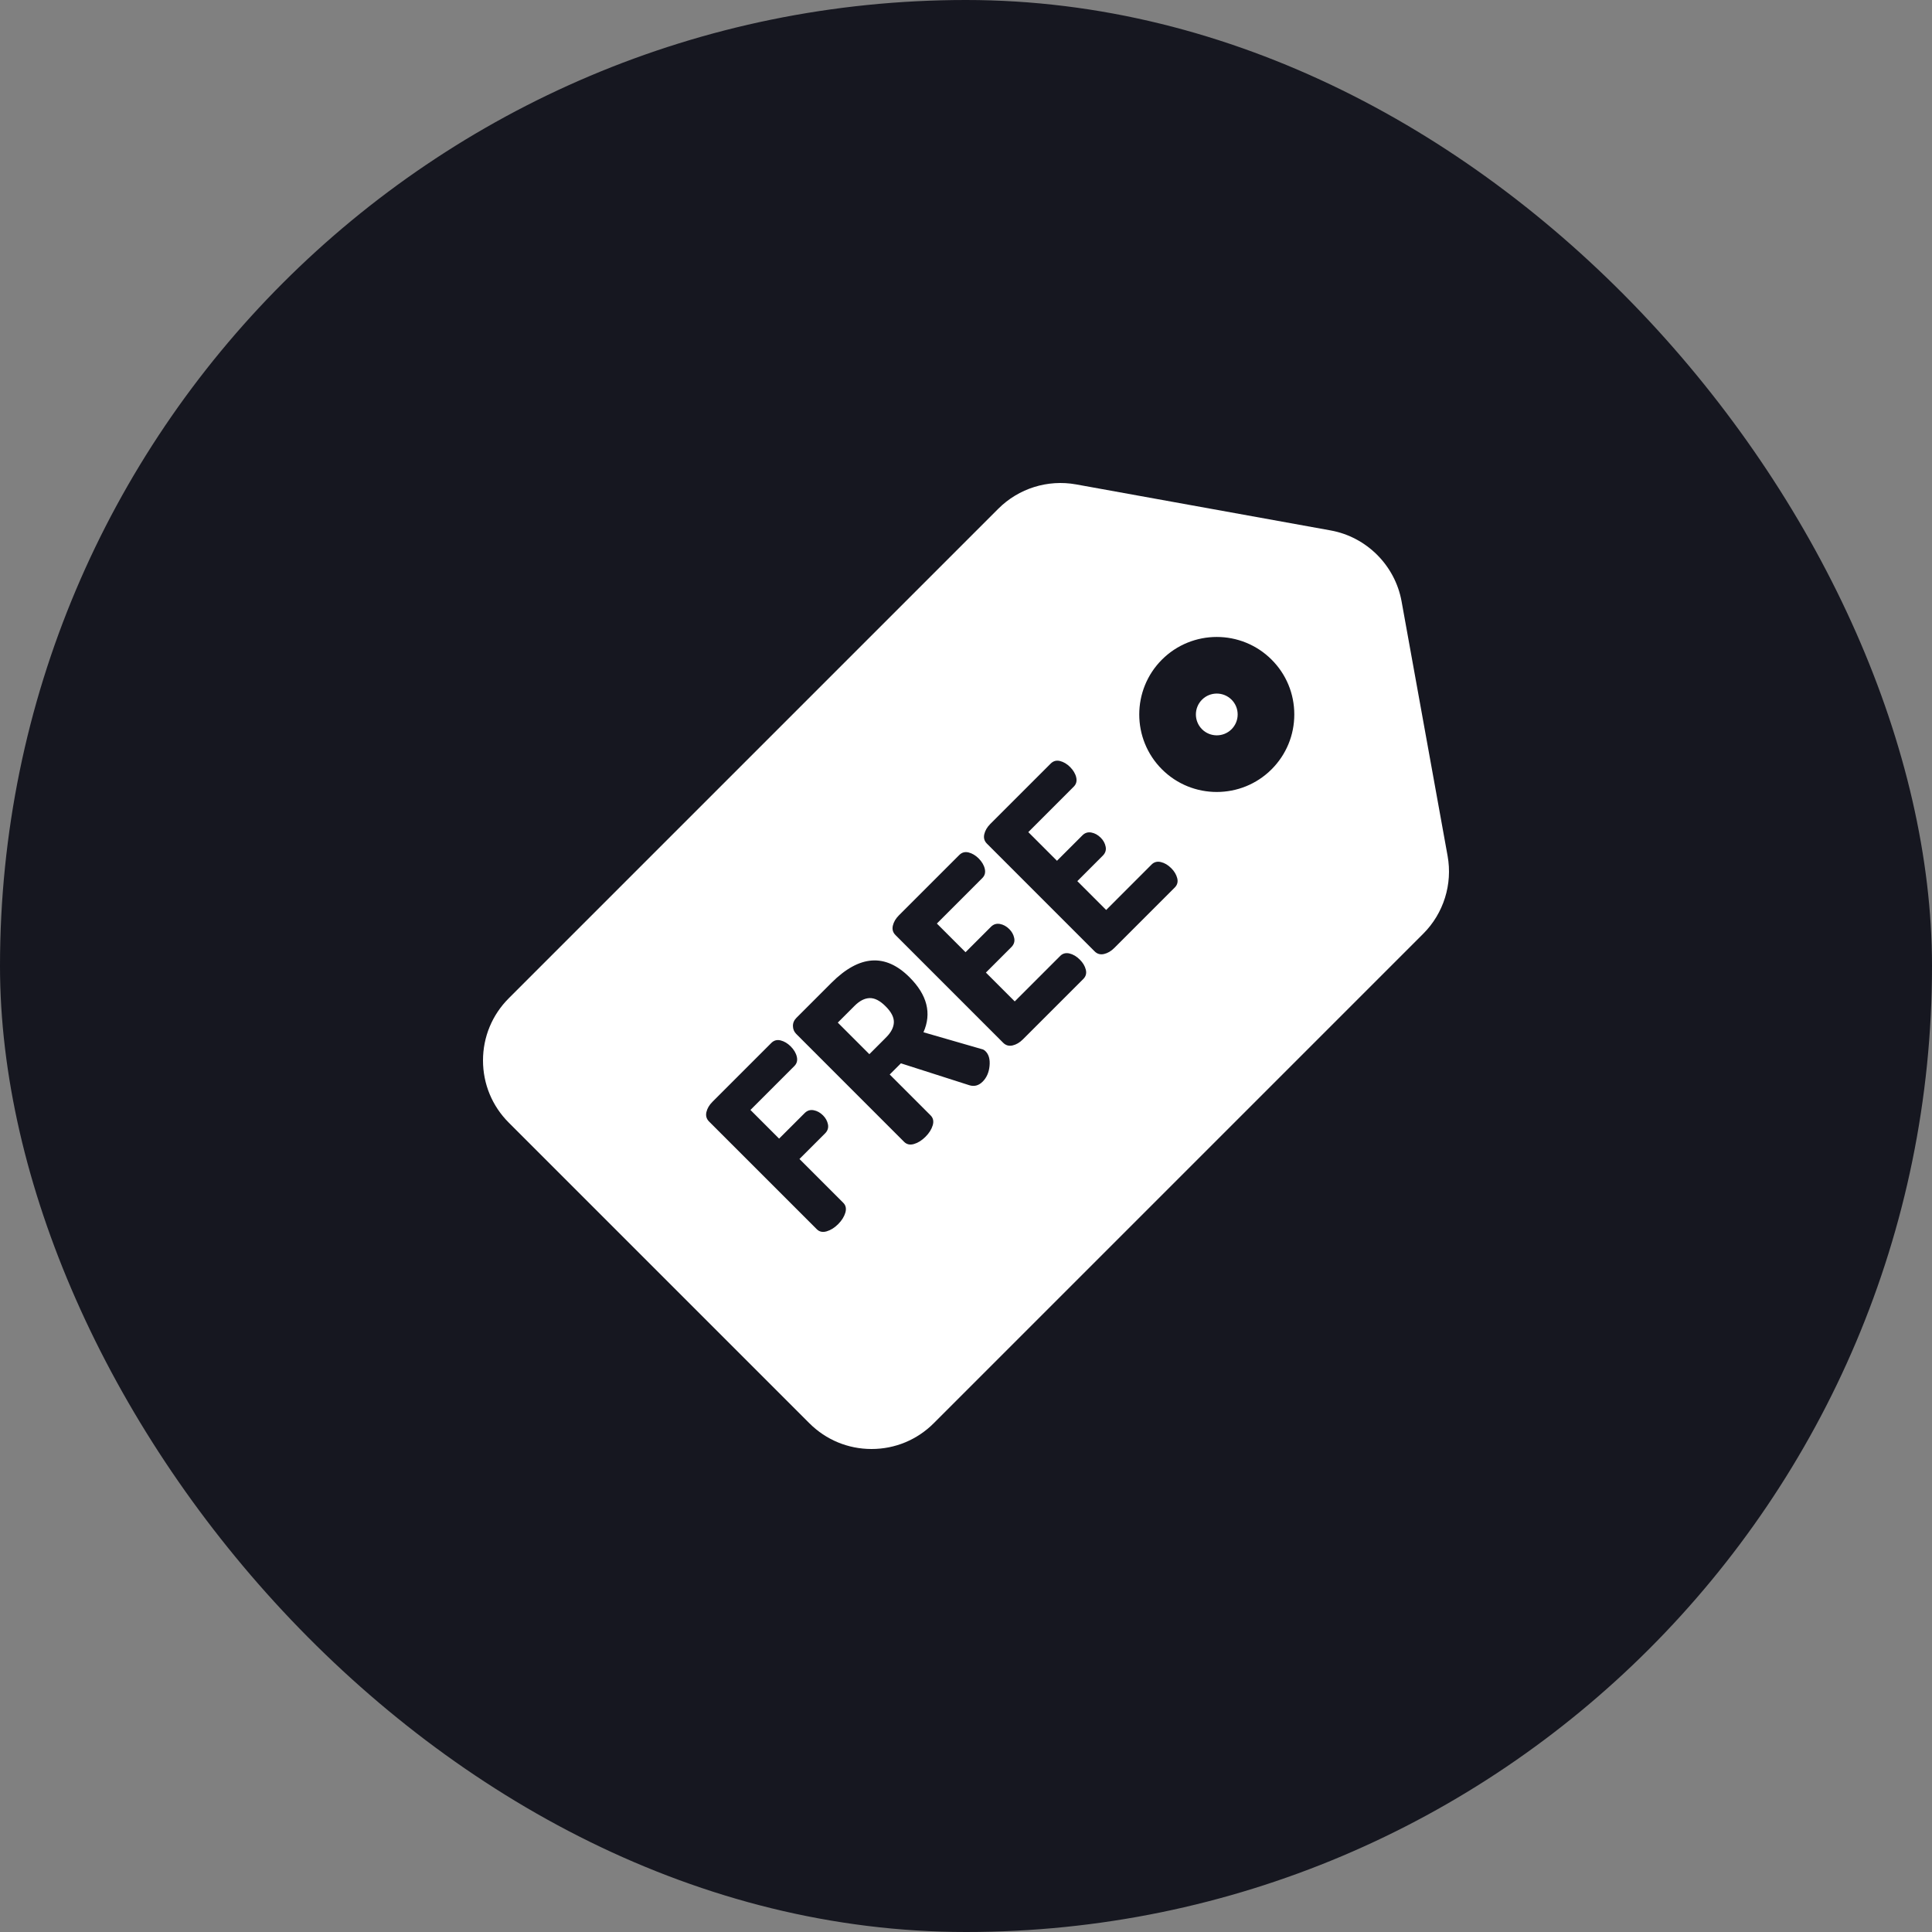 <svg width="80" height="80" viewBox="0 0 80 80" fill="none" xmlns="http://www.w3.org/2000/svg">
<rect x="0" y="0" width="80" height="80" fill="#808080" stroke="none"/>
<rect width="80" height="80" rx="40" fill="#161720"/>
<g clip-path="url(#clip0_211_7521)">
<path d="M50.996 28.972C50.827 28.804 50.606 28.719 50.384 28.719C50.163 28.719 49.941 28.803 49.773 28.972C49.435 29.309 49.435 29.858 49.773 30.196C50.11 30.533 50.659 30.533 50.996 30.196C51.159 30.032 51.249 29.815 51.249 29.584C51.249 29.353 51.16 29.136 50.996 28.972Z" fill="white"/>
<path d="M36.672 41.67C36.438 41.435 36.217 41.322 36.008 41.329C35.8 41.336 35.593 41.442 35.387 41.648L34.691 42.344L35.998 43.651L36.693 42.955C36.899 42.749 37.006 42.542 37.013 42.333C37.02 42.125 36.907 41.904 36.672 41.67Z" fill="white"/>
<path d="M59.942 35.441L58.036 24.9C57.767 23.413 56.587 22.233 55.1 21.964L44.559 20.058C43.384 19.846 42.18 20.223 41.336 21.067L21.067 41.336C20.379 42.024 20 42.938 20 43.911C20 44.884 20.379 45.799 21.067 46.486L33.514 58.933C34.202 59.621 35.116 60 36.089 60C37.062 60 37.976 59.621 38.664 58.933L58.933 38.664C59.777 37.82 60.154 36.615 59.942 35.441ZM35.004 50.215C34.955 50.381 34.855 50.539 34.706 50.689C34.556 50.839 34.398 50.938 34.231 50.987C34.065 51.036 33.928 51.007 33.821 50.899L29.36 46.439C29.253 46.331 29.216 46.201 29.251 46.049C29.286 45.897 29.369 45.755 29.501 45.624L31.938 43.187C32.046 43.079 32.175 43.044 32.324 43.081C32.474 43.119 32.612 43.201 32.739 43.327C32.875 43.463 32.96 43.607 32.995 43.759C33.03 43.911 32.996 44.039 32.893 44.142L31.074 45.961L32.261 47.148L33.322 46.088C33.425 45.985 33.548 45.946 33.691 45.972C33.833 45.998 33.963 46.069 34.08 46.186C34.188 46.294 34.256 46.418 34.284 46.558C34.312 46.699 34.272 46.823 34.165 46.931L33.104 47.991L34.916 49.804C35.024 49.911 35.053 50.048 35.004 50.215ZM40.975 44.139C40.949 44.408 40.854 44.624 40.69 44.788C40.526 44.952 40.342 45.001 40.135 44.936L37.305 44.03L36.841 44.493L38.534 46.186C38.642 46.294 38.671 46.431 38.622 46.597C38.572 46.764 38.473 46.922 38.323 47.071C38.173 47.221 38.015 47.321 37.849 47.37C37.683 47.419 37.546 47.39 37.438 47.282L32.971 42.814C32.882 42.725 32.836 42.617 32.834 42.488C32.831 42.359 32.88 42.245 32.978 42.147L34.432 40.693C35.584 39.541 36.661 39.466 37.663 40.468C38.394 41.199 38.586 41.958 38.239 42.744L40.648 43.44C40.705 43.449 40.758 43.479 40.81 43.531C40.946 43.667 41.001 43.869 40.975 44.139ZM44.856 40.539L42.355 43.039C42.224 43.17 42.083 43.253 41.93 43.289C41.778 43.324 41.648 43.287 41.54 43.18L37.08 38.719C36.972 38.611 36.936 38.482 36.971 38.329C37.006 38.177 37.089 38.036 37.22 37.904L39.721 35.404C39.829 35.296 39.958 35.261 40.107 35.298C40.257 35.336 40.395 35.418 40.522 35.544C40.658 35.68 40.743 35.824 40.778 35.976C40.813 36.129 40.779 36.256 40.676 36.359L38.794 38.242L39.981 39.429L41.035 38.375C41.138 38.272 41.261 38.233 41.404 38.259C41.546 38.285 41.676 38.356 41.793 38.473C41.901 38.581 41.969 38.705 41.997 38.846C42.025 38.986 41.985 39.11 41.878 39.218L40.824 40.272L42.018 41.466L43.901 39.583C44.003 39.48 44.131 39.446 44.283 39.481C44.436 39.517 44.579 39.602 44.715 39.738C44.842 39.864 44.924 40.002 44.961 40.152C44.999 40.302 44.964 40.431 44.856 40.539ZM48.642 36.752L46.141 39.253C46.01 39.384 45.868 39.468 45.716 39.503C45.564 39.538 45.434 39.502 45.326 39.394L40.866 34.933C40.758 34.825 40.722 34.696 40.757 34.544C40.792 34.391 40.875 34.25 41.006 34.118L43.507 31.618C43.615 31.51 43.743 31.475 43.893 31.512C44.043 31.55 44.181 31.632 44.308 31.758C44.443 31.894 44.529 32.038 44.564 32.19C44.599 32.343 44.565 32.47 44.462 32.573L42.58 34.456L43.767 35.643L44.821 34.589C44.923 34.486 45.046 34.447 45.189 34.473C45.332 34.499 45.462 34.571 45.579 34.688C45.687 34.795 45.755 34.919 45.783 35.06C45.811 35.2 45.771 35.324 45.663 35.432L44.61 36.486L45.804 37.68L47.686 35.797C47.789 35.694 47.917 35.66 48.069 35.696C48.221 35.731 48.365 35.816 48.501 35.952C48.627 36.078 48.709 36.217 48.747 36.366C48.785 36.516 48.75 36.645 48.642 36.752ZM52.654 31.855C52.028 32.481 51.206 32.794 50.383 32.794C49.561 32.794 48.739 32.481 48.113 31.855C46.861 30.603 46.861 28.566 48.113 27.314C49.365 26.062 51.402 26.062 52.654 27.314C53.261 27.92 53.594 28.727 53.594 29.584C53.594 30.442 53.26 31.248 52.654 31.855Z" fill="white"/>
</g>
<defs>
<clipPath id="clip0_211_7521">
<rect width="40" height="40" fill="white" transform="translate(20 20)"/>
</clipPath>
</defs>
</svg>
